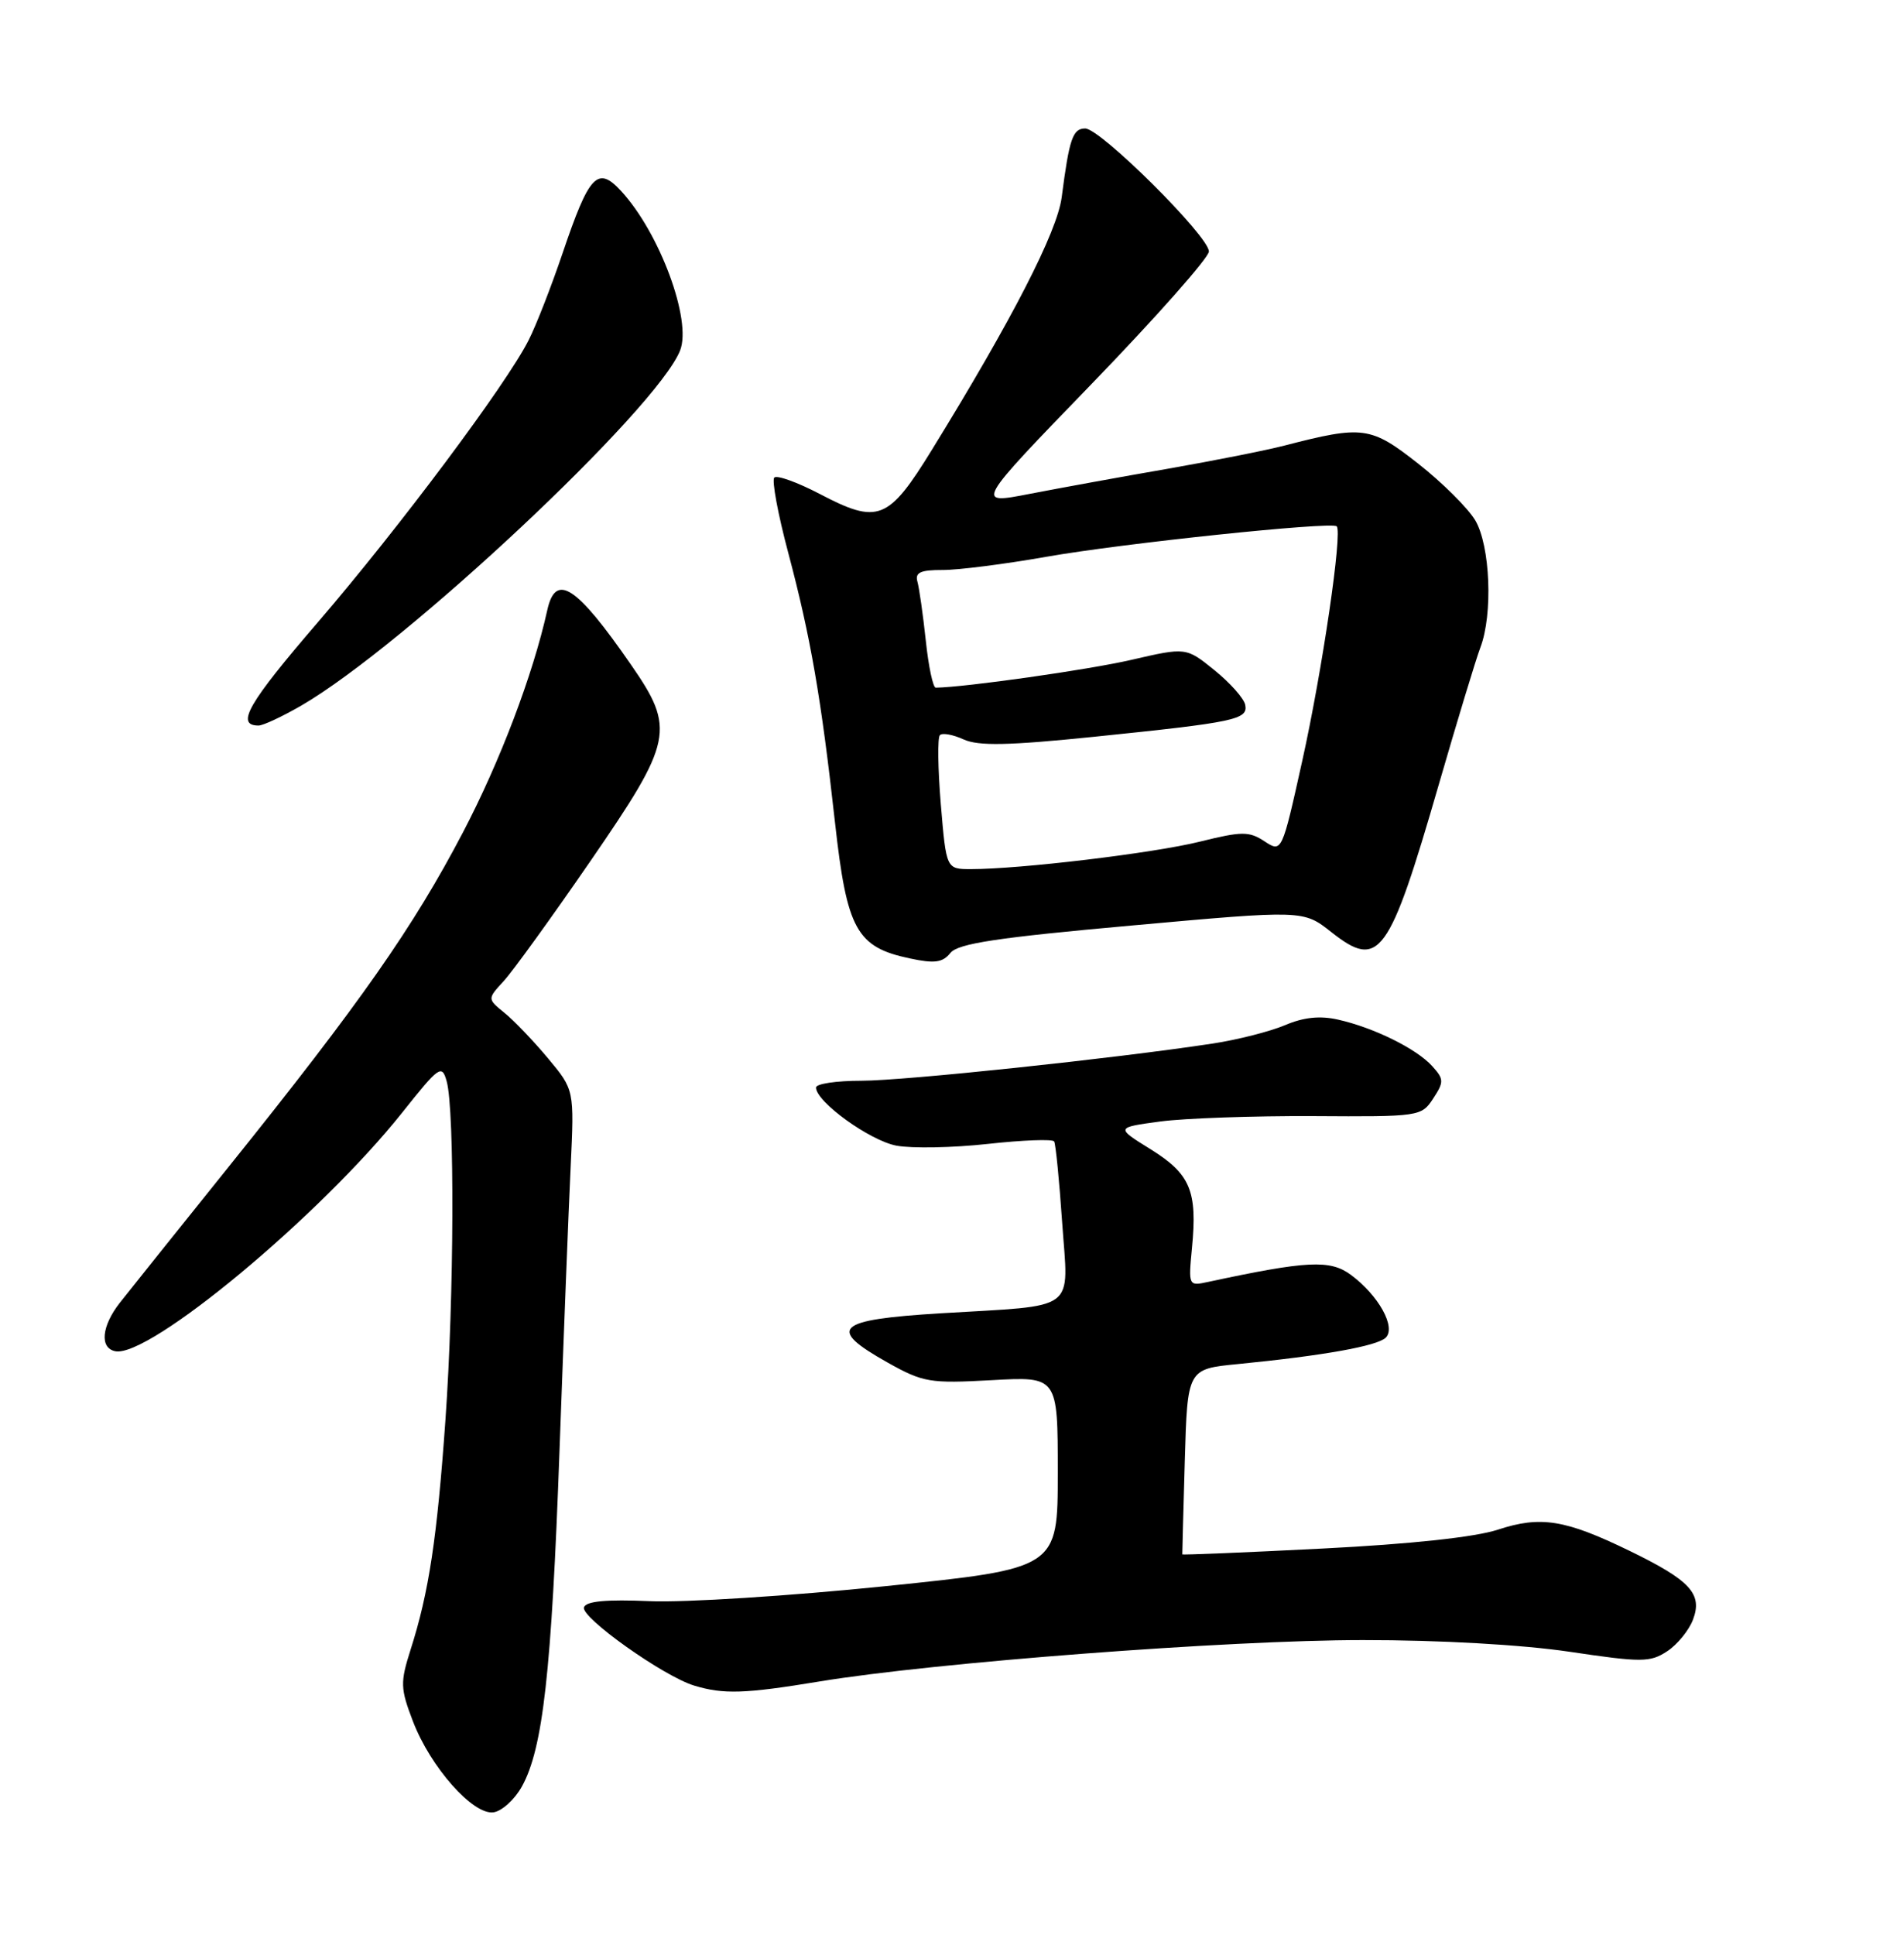 <?xml version="1.0" encoding="UTF-8" standalone="no"?>
<!DOCTYPE svg PUBLIC "-//W3C//DTD SVG 1.1//EN" "http://www.w3.org/Graphics/SVG/1.1/DTD/svg11.dtd" >
<svg xmlns="http://www.w3.org/2000/svg" xmlns:xlink="http://www.w3.org/1999/xlink" version="1.1" viewBox="0 0 252 256">
 <g >
 <path fill="currentColor"
d=" M 69.07 236.39 C 71.86 231.38 73.00 221.21 74.05 192.00 C 74.60 176.88 75.26 159.93 75.53 154.35 C 76.01 144.20 76.01 144.20 72.52 140.02 C 70.60 137.72 68.01 135.02 66.76 134.01 C 64.50 132.17 64.50 132.17 66.65 129.83 C 67.84 128.55 72.99 121.42 78.10 114.00 C 89.09 98.04 89.42 96.47 83.50 87.93 C 76.26 77.47 73.54 75.71 72.43 80.75 C 70.54 89.28 66.18 100.77 61.27 110.14 C 54.68 122.72 47.74 132.63 30.35 154.28 C 23.28 163.08 16.76 171.23 15.85 172.39 C 13.44 175.48 13.17 178.36 15.25 178.79 C 19.71 179.70 42.36 160.87 53.23 147.22 C 58.14 141.04 58.49 140.80 59.12 143.08 C 60.19 146.89 60.10 171.69 58.96 187.81 C 57.85 203.52 56.77 210.68 54.35 218.25 C 52.96 222.63 52.98 223.38 54.65 227.75 C 56.97 233.82 62.62 240.20 65.33 239.80 C 66.44 239.63 68.12 238.10 69.07 236.39 Z  M 108.50 222.48 C 123.66 219.98 162.57 217.01 180.37 217.01 C 190.51 217.00 201.42 217.62 207.71 218.55 C 217.29 219.98 218.39 219.97 220.64 218.50 C 221.99 217.62 223.53 215.73 224.07 214.31 C 225.37 210.90 223.72 209.11 215.69 205.21 C 207.16 201.06 203.91 200.54 198.25 202.40 C 195.24 203.39 186.71 204.31 175.00 204.90 C 164.83 205.42 156.50 205.76 156.48 205.67 C 156.47 205.58 156.62 200.02 156.81 193.32 C 157.16 181.14 157.16 181.14 163.83 180.49 C 175.13 179.38 182.30 178.10 183.41 176.99 C 184.79 175.61 182.47 171.41 178.80 168.69 C 176.05 166.65 173.03 166.80 159.89 169.62 C 157.30 170.18 157.28 170.14 157.76 165.14 C 158.49 157.58 157.55 155.35 152.31 152.08 C 147.65 149.19 147.65 149.19 153.58 148.39 C 156.83 147.96 165.94 147.64 173.80 147.68 C 187.86 147.77 188.13 147.73 189.68 145.36 C 191.13 143.15 191.12 142.79 189.54 141.05 C 187.47 138.76 181.82 135.97 177.08 134.91 C 174.71 134.37 172.52 134.60 170.07 135.65 C 168.10 136.48 163.80 137.58 160.50 138.08 C 147.39 140.07 119.67 143.00 114.00 143.00 C 110.70 143.00 108.00 143.40 108.00 143.90 C 108.00 145.78 115.12 150.93 118.65 151.59 C 120.68 151.97 126.12 151.87 130.74 151.36 C 135.37 150.85 139.32 150.70 139.52 151.03 C 139.72 151.35 140.20 156.18 140.58 161.76 C 141.41 173.75 142.87 172.66 124.50 173.77 C 110.57 174.62 109.37 175.74 117.50 180.30 C 122.18 182.92 123.06 183.07 131.25 182.62 C 140.00 182.13 140.00 182.13 140.00 194.83 C 140.00 207.53 140.00 207.53 117.15 209.88 C 104.58 211.17 90.56 212.06 85.99 211.86 C 80.26 211.61 77.57 211.86 77.29 212.67 C 76.83 214.00 87.83 221.81 91.87 223.03 C 95.77 224.21 98.56 224.12 108.50 222.48 Z  M 149.79 122.46 C 172.50 120.41 172.50 120.41 176.20 123.33 C 182.55 128.34 183.83 126.59 190.43 103.80 C 192.87 95.38 195.34 87.23 195.93 85.68 C 197.61 81.28 197.24 72.22 195.26 68.86 C 194.30 67.24 190.91 63.87 187.72 61.36 C 181.42 56.41 180.40 56.27 170.03 58.95 C 167.57 59.59 160.59 60.97 154.53 62.03 C 148.46 63.08 140.25 64.58 136.27 65.35 C 129.03 66.76 129.03 66.76 144.52 50.76 C 153.03 41.96 160.00 34.09 160.00 33.27 C 160.00 31.26 145.65 17.00 143.63 17.00 C 141.98 17.00 141.52 18.35 140.52 26.09 C 139.93 30.67 133.96 42.28 123.35 59.50 C 117.57 68.89 116.23 69.41 108.48 65.35 C 105.53 63.81 102.83 62.84 102.48 63.19 C 102.13 63.54 102.96 68.03 104.33 73.16 C 107.29 84.30 108.68 92.31 110.52 108.88 C 112.09 123.00 113.36 125.32 120.40 126.81 C 123.69 127.52 124.76 127.37 125.79 126.09 C 126.80 124.84 131.97 124.06 149.79 122.46 Z  M 39.91 93.34 C 53.56 85.41 86.94 54.13 90.01 46.38 C 91.60 42.38 87.30 30.78 82.20 25.27 C 79.09 21.91 77.99 23.08 74.46 33.50 C 72.97 37.90 70.95 43.08 69.97 45.00 C 67.01 50.87 52.83 69.83 42.10 82.30 C 32.82 93.08 31.14 96.00 34.22 96.00 C 34.83 96.00 37.39 94.80 39.91 93.34 Z  M 124.52 106.43 C 124.13 101.71 124.07 97.59 124.40 97.27 C 124.73 96.94 126.14 97.20 127.54 97.84 C 129.51 98.73 133.44 98.65 144.79 97.49 C 163.50 95.57 165.19 95.21 164.81 93.27 C 164.64 92.41 162.81 90.35 160.74 88.68 C 156.98 85.64 156.98 85.64 149.74 87.31 C 144.08 88.62 127.74 90.94 123.85 90.99 C 123.49 91.00 122.89 88.19 122.53 84.75 C 122.16 81.31 121.66 77.80 121.42 76.95 C 121.09 75.75 121.83 75.41 124.75 75.42 C 126.81 75.43 133.00 74.64 138.50 73.67 C 148.59 71.89 176.15 69.00 176.91 69.64 C 177.71 70.32 175.02 88.68 172.36 100.66 C 169.66 112.82 169.66 112.82 167.36 111.32 C 165.32 109.98 164.38 109.98 158.78 111.37 C 152.64 112.89 135.02 115.00 128.51 115.00 C 125.24 115.00 125.24 115.00 124.52 106.43 Z "/>
</g>
</svg>